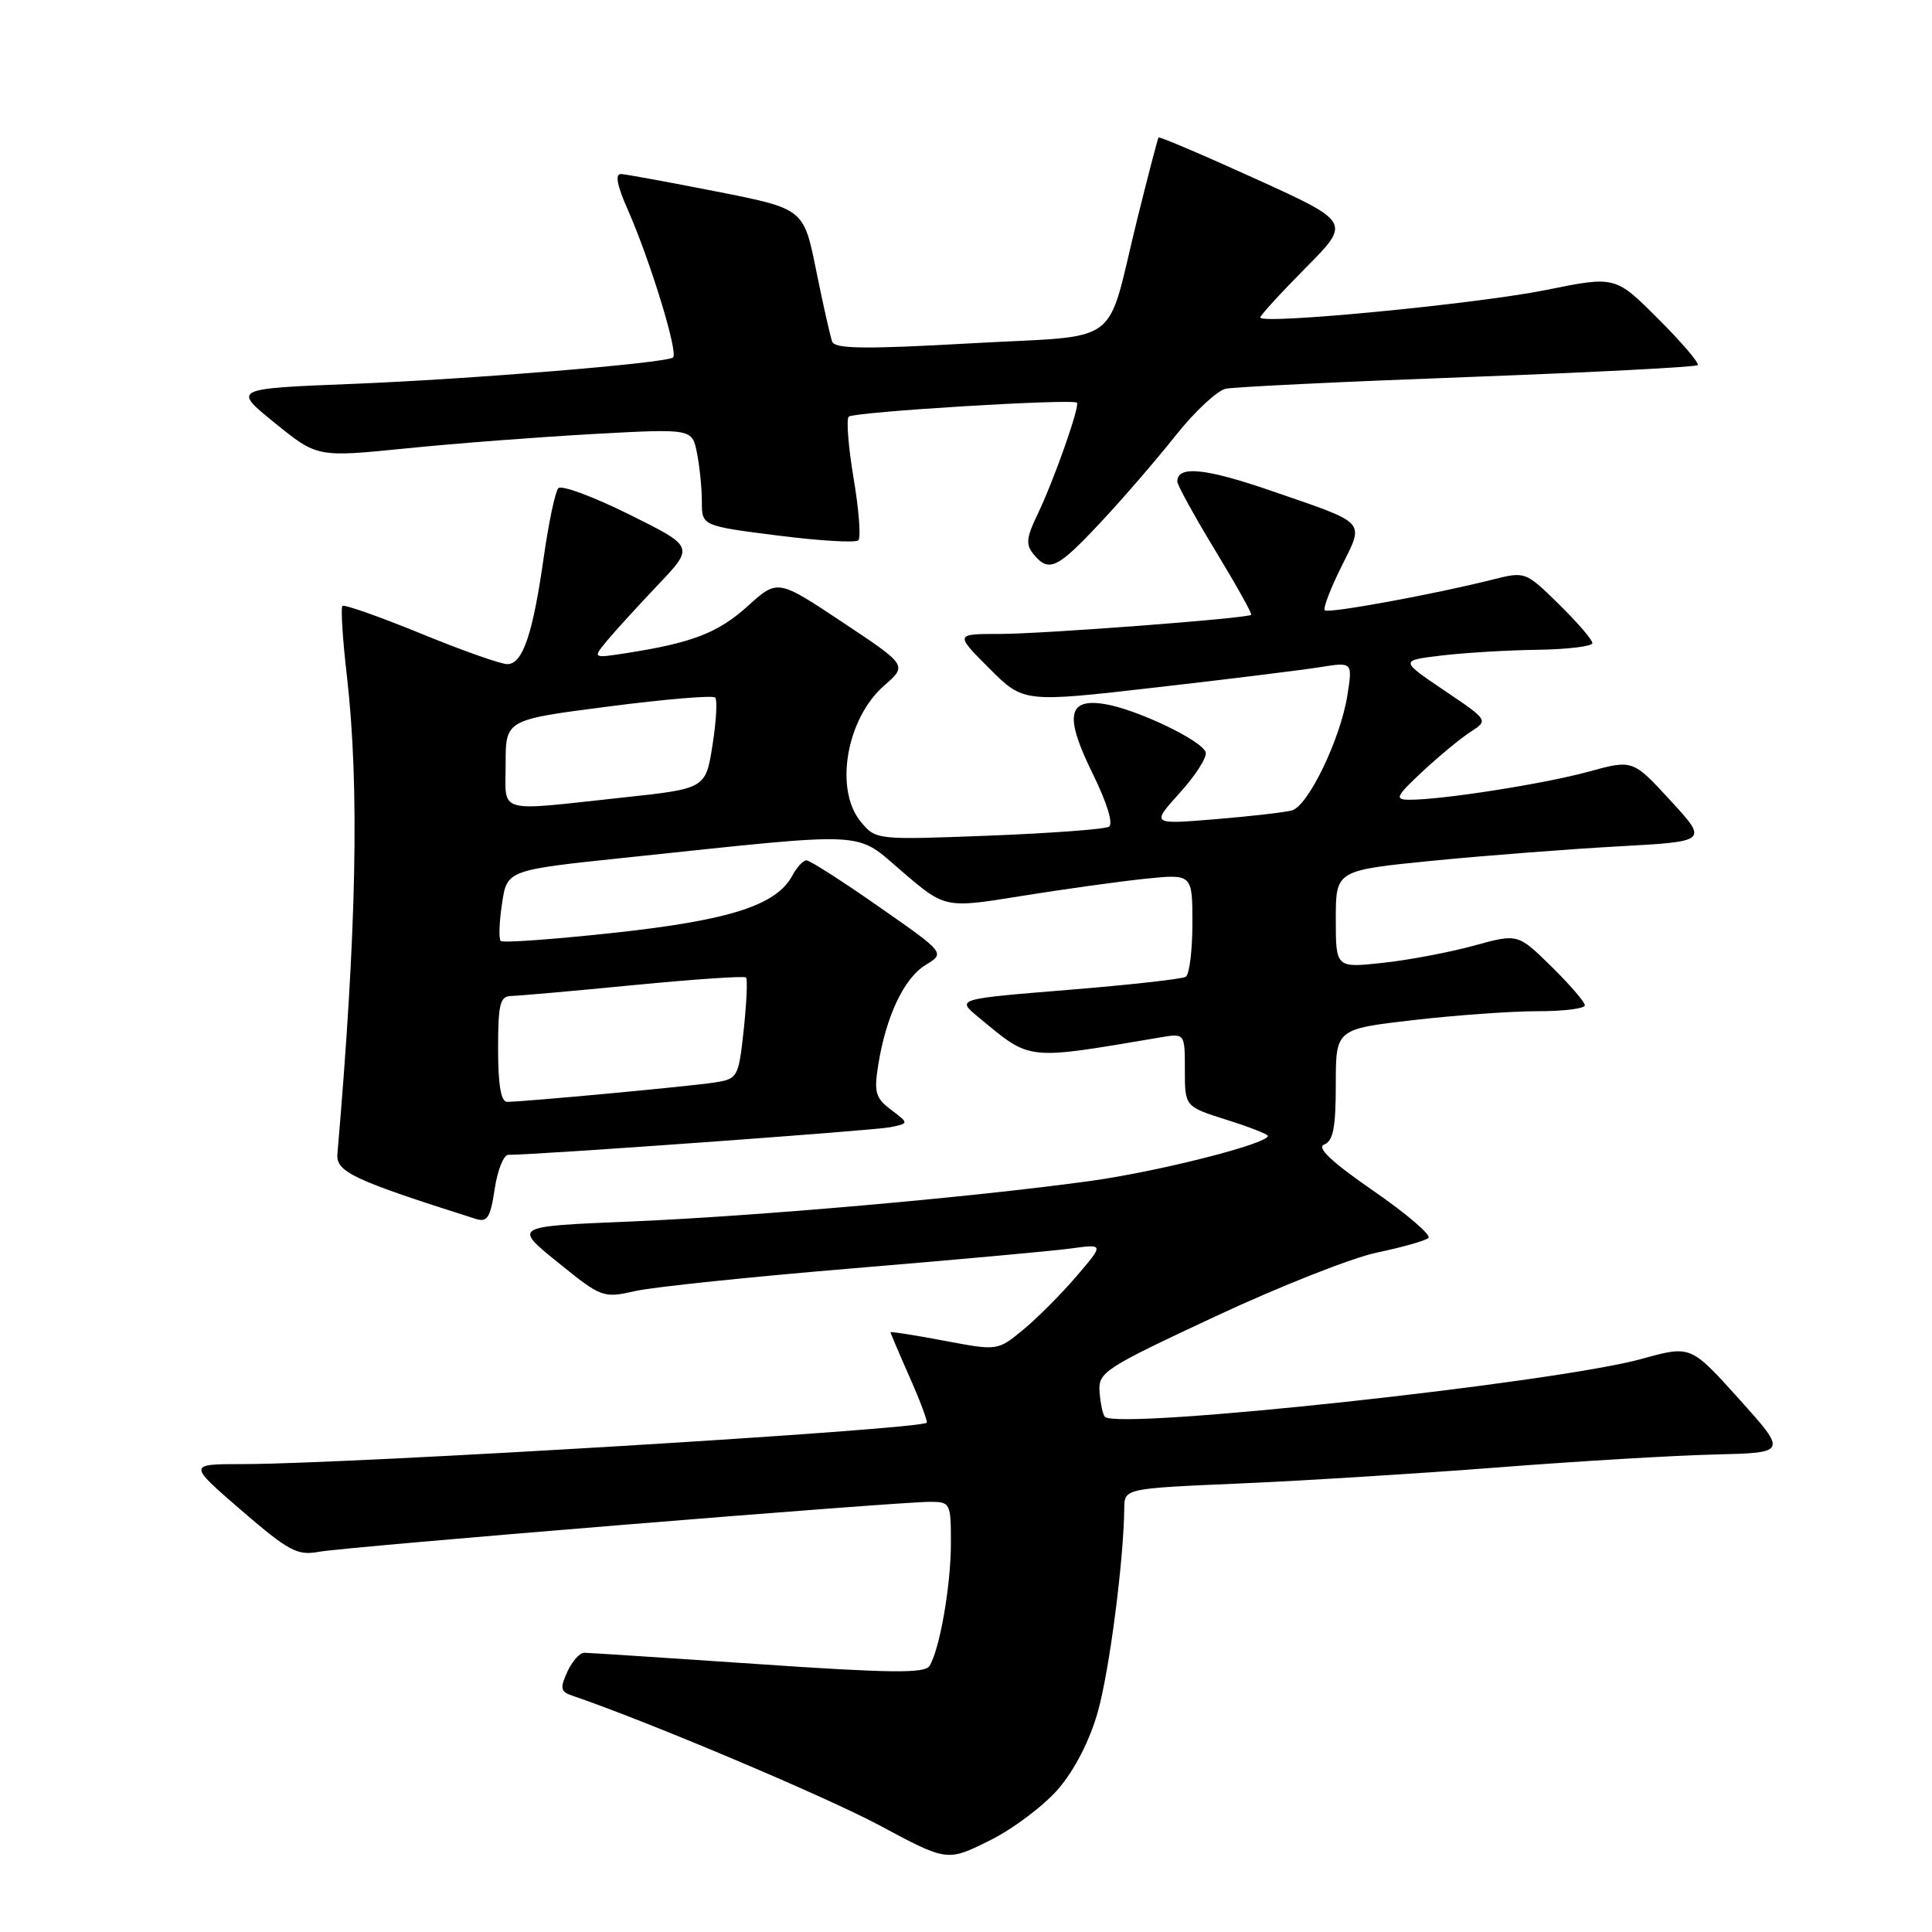 <?xml version="1.0" encoding="UTF-8" standalone="no"?>
<!DOCTYPE svg PUBLIC "-//W3C//DTD SVG 1.1//EN" "http://www.w3.org/Graphics/SVG/1.1/DTD/svg11.dtd" >
<svg xmlns="http://www.w3.org/2000/svg" xmlns:xlink="http://www.w3.org/1999/xlink" version="1.1" viewBox="0 0 256 256">
 <g >
 <path fill="currentColor"
d=" M 140.26 237.01 C 142.42 234.48 144.41 230.59 145.47 226.82 C 147.01 221.34 148.90 206.76 148.97 199.86 C 149.00 197.23 149.00 197.23 164.25 196.57 C 172.64 196.21 188.05 195.25 198.50 194.44 C 208.95 193.62 221.85 192.86 227.17 192.73 C 236.84 192.50 236.84 192.50 230.44 185.38 C 224.03 178.26 224.03 178.26 217.58 180.05 C 206.07 183.24 148.17 189.50 146.41 187.74 C 146.13 187.47 145.82 185.99 145.70 184.47 C 145.51 181.82 146.21 181.36 161.00 174.45 C 169.53 170.46 179.20 166.64 182.50 165.96 C 185.80 165.27 188.85 164.41 189.27 164.04 C 189.69 163.66 186.42 160.86 181.99 157.80 C 176.41 153.94 174.41 152.06 175.47 151.65 C 176.65 151.20 177.00 149.38 177.00 143.71 C 177.00 136.36 177.00 136.36 187.25 135.17 C 192.89 134.52 200.31 133.99 203.75 133.99 C 207.19 134.00 210.00 133.64 210.00 133.21 C 210.00 132.77 208.00 130.46 205.56 128.06 C 201.12 123.70 201.12 123.70 195.31 125.30 C 192.11 126.18 186.69 127.21 183.25 127.58 C 177.00 128.26 177.00 128.26 177.00 121.79 C 177.00 115.33 177.00 115.33 189.75 114.06 C 196.76 113.37 207.86 112.51 214.42 112.15 C 226.34 111.50 226.34 111.50 221.34 106.07 C 216.35 100.64 216.35 100.64 210.42 102.27 C 204.53 103.88 190.83 106.02 186.68 105.97 C 184.76 105.95 184.98 105.51 188.50 102.22 C 190.70 100.17 193.56 97.81 194.86 96.97 C 197.23 95.44 197.23 95.44 191.36 91.48 C 185.50 87.52 185.50 87.52 191.00 86.86 C 194.03 86.50 199.76 86.15 203.75 86.10 C 207.74 86.04 211.00 85.64 211.00 85.21 C 211.00 84.77 209.00 82.46 206.56 80.06 C 202.15 75.73 202.10 75.71 197.81 76.79 C 189.99 78.76 175.99 81.32 175.54 80.87 C 175.29 80.63 176.27 78.04 177.72 75.13 C 180.80 68.90 181.34 69.48 168.40 65.02 C 159.70 62.02 156.00 61.66 156.00 63.80 C 156.00 64.28 158.27 68.40 161.04 72.96 C 163.81 77.53 165.95 81.35 165.79 81.47 C 165.15 81.95 138.11 84.00 132.51 84.00 C 126.53 84.00 126.53 84.00 131.07 88.55 C 135.62 93.10 135.62 93.10 153.06 91.10 C 162.65 90.01 172.46 88.79 174.86 88.41 C 179.23 87.71 179.23 87.71 178.54 92.10 C 177.64 97.86 173.36 106.77 171.20 107.38 C 170.27 107.64 165.68 108.17 161.02 108.55 C 152.54 109.25 152.54 109.25 156.33 105.05 C 158.42 102.75 159.96 100.33 159.76 99.68 C 159.28 98.12 150.60 93.97 146.37 93.29 C 141.44 92.49 141.03 94.91 144.82 102.58 C 146.69 106.39 147.54 109.17 146.94 109.54 C 146.39 109.88 139.22 110.41 131.00 110.73 C 116.13 111.30 116.06 111.29 114.07 108.90 C 110.52 104.64 112.14 95.22 117.17 90.83 C 120.23 88.16 120.23 88.16 111.64 82.45 C 103.04 76.73 103.04 76.73 99.08 80.31 C 95.16 83.85 91.74 85.18 83.00 86.54 C 78.50 87.24 78.50 87.24 80.46 84.87 C 81.54 83.57 84.58 80.24 87.21 77.47 C 91.99 72.44 91.99 72.44 83.36 68.16 C 78.61 65.80 74.39 64.24 73.98 64.69 C 73.57 65.13 72.71 69.22 72.06 73.76 C 70.60 84.06 69.26 88.00 67.22 88.00 C 66.35 88.00 61.17 86.17 55.72 83.93 C 50.26 81.70 45.61 80.06 45.37 80.29 C 45.14 80.53 45.40 84.72 45.97 89.61 C 47.64 104.25 47.26 123.24 44.71 152.89 C 44.50 155.28 46.74 156.34 63.01 161.50 C 64.57 162.00 64.97 161.38 65.55 157.55 C 65.92 155.05 66.74 153.01 67.36 153.02 C 70.67 153.06 115.87 149.80 117.98 149.36 C 120.45 148.85 120.45 148.85 118.08 147.06 C 116.01 145.50 115.79 144.73 116.37 141.12 C 117.40 134.65 119.80 129.59 122.65 127.86 C 125.25 126.28 125.25 126.28 116.45 120.14 C 111.62 116.76 107.30 114.00 106.86 114.00 C 106.43 114.00 105.59 114.90 105.00 116.00 C 102.89 119.94 96.78 121.92 81.47 123.59 C 73.43 124.46 66.62 124.96 66.35 124.68 C 66.07 124.41 66.15 122.18 66.52 119.74 C 67.18 115.29 67.18 115.29 82.84 113.65 C 115.87 110.18 113.16 110.04 119.60 115.54 C 125.24 120.36 125.24 120.36 135.37 118.72 C 140.94 117.82 148.31 116.80 151.75 116.44 C 158.00 115.80 158.00 115.80 158.00 122.34 C 158.00 125.94 157.60 129.13 157.12 129.43 C 156.63 129.73 149.60 130.51 141.48 131.17 C 126.73 132.37 126.73 132.37 129.61 134.75 C 136.70 140.61 135.71 140.50 153.75 137.46 C 157.00 136.91 157.00 136.91 157.00 141.77 C 157.00 146.63 157.00 146.63 162.50 148.37 C 165.53 149.32 168.00 150.29 168.00 150.51 C 168.00 151.56 153.49 155.24 144.50 156.48 C 128.89 158.64 100.00 161.18 83.26 161.87 C 68.01 162.50 68.01 162.50 73.92 167.27 C 79.71 171.96 79.91 172.03 84.18 171.07 C 86.58 170.53 99.56 169.18 113.02 168.06 C 126.49 166.94 139.48 165.76 141.90 165.43 C 146.30 164.83 146.30 164.83 142.63 169.12 C 140.61 171.48 137.43 174.67 135.57 176.20 C 132.19 178.99 132.19 178.99 125.09 177.65 C 121.19 176.91 118.00 176.41 118.00 176.53 C 118.00 176.65 119.14 179.34 120.54 182.50 C 121.94 185.66 122.95 188.37 122.79 188.52 C 121.81 189.43 46.34 193.99 32.19 194.00 C 24.89 194.00 24.89 194.00 31.96 200.11 C 38.29 205.56 39.39 206.15 42.27 205.62 C 45.80 204.96 118.76 199.00 123.24 199.00 C 125.92 199.00 126.00 199.17 126.00 204.45 C 126.00 210.08 124.52 218.56 123.16 220.75 C 122.54 221.75 117.96 221.70 100.44 220.50 C 88.37 219.68 78.01 219.00 77.41 219.00 C 76.81 219.00 75.80 220.14 75.17 221.53 C 74.19 223.68 74.28 224.16 75.76 224.66 C 85.68 228.03 109.36 238.03 116.50 241.85 C 125.50 246.68 125.50 246.68 131.13 243.88 C 134.23 242.35 138.34 239.25 140.26 237.01 Z  M 145.81 69.25 C 148.77 66.09 153.25 60.90 155.76 57.73 C 158.28 54.55 161.27 51.76 162.42 51.51 C 163.56 51.27 178.00 50.57 194.50 49.96 C 210.99 49.34 224.70 48.64 224.95 48.38 C 225.20 48.13 222.85 45.37 219.72 42.25 C 214.04 36.56 214.04 36.56 204.83 38.43 C 195.64 40.28 167.00 43.04 167.00 42.07 C 167.00 41.78 169.70 38.83 173.00 35.50 C 179.01 29.44 179.01 29.44 166.36 23.69 C 159.41 20.53 153.63 18.07 153.51 18.22 C 153.40 18.38 152.13 23.24 150.69 29.04 C 146.42 46.34 149.11 44.34 128.51 45.50 C 114.66 46.28 110.64 46.23 110.27 45.28 C 110.02 44.60 109.06 40.36 108.15 35.85 C 106.50 27.66 106.50 27.66 95.00 25.39 C 88.67 24.14 82.95 23.09 82.29 23.06 C 81.47 23.02 81.75 24.54 83.17 27.75 C 86.19 34.61 89.95 46.91 89.17 47.38 C 87.89 48.15 62.40 50.24 46.65 50.87 C 30.80 51.50 30.80 51.50 36.42 56.05 C 42.04 60.60 42.04 60.60 53.77 59.42 C 60.22 58.76 71.40 57.91 78.60 57.51 C 91.71 56.79 91.71 56.79 92.35 60.02 C 92.71 61.80 93.00 64.70 93.00 66.46 C 93.00 69.68 93.00 69.68 103.05 70.96 C 108.57 71.66 113.39 71.95 113.74 71.59 C 114.09 71.24 113.81 67.55 113.11 63.39 C 112.41 59.23 112.12 55.55 112.46 55.21 C 113.09 54.58 142.14 52.80 142.70 53.36 C 143.12 53.79 139.63 63.71 137.46 68.20 C 135.99 71.25 135.90 72.18 136.96 73.45 C 138.99 75.89 140.07 75.38 145.81 69.25 Z  M 66.00 139.00 C 66.00 133.01 66.25 132.00 67.75 131.97 C 68.71 131.95 76.02 131.31 83.98 130.53 C 91.94 129.76 98.63 129.30 98.85 129.52 C 99.07 129.73 98.93 132.84 98.55 136.42 C 97.86 142.78 97.77 142.95 94.67 143.44 C 91.45 143.94 69.39 146.00 67.20 146.00 C 66.38 146.00 66.00 143.77 66.00 139.00 Z  M 67.00 101.19 C 67.00 95.37 67.00 95.37 80.60 93.62 C 88.07 92.65 94.45 92.11 94.76 92.43 C 95.07 92.74 94.91 95.58 94.41 98.74 C 93.50 104.50 93.50 104.50 82.50 105.68 C 65.52 107.51 67.00 107.94 67.00 101.19 Z "/>
</g>
</svg>